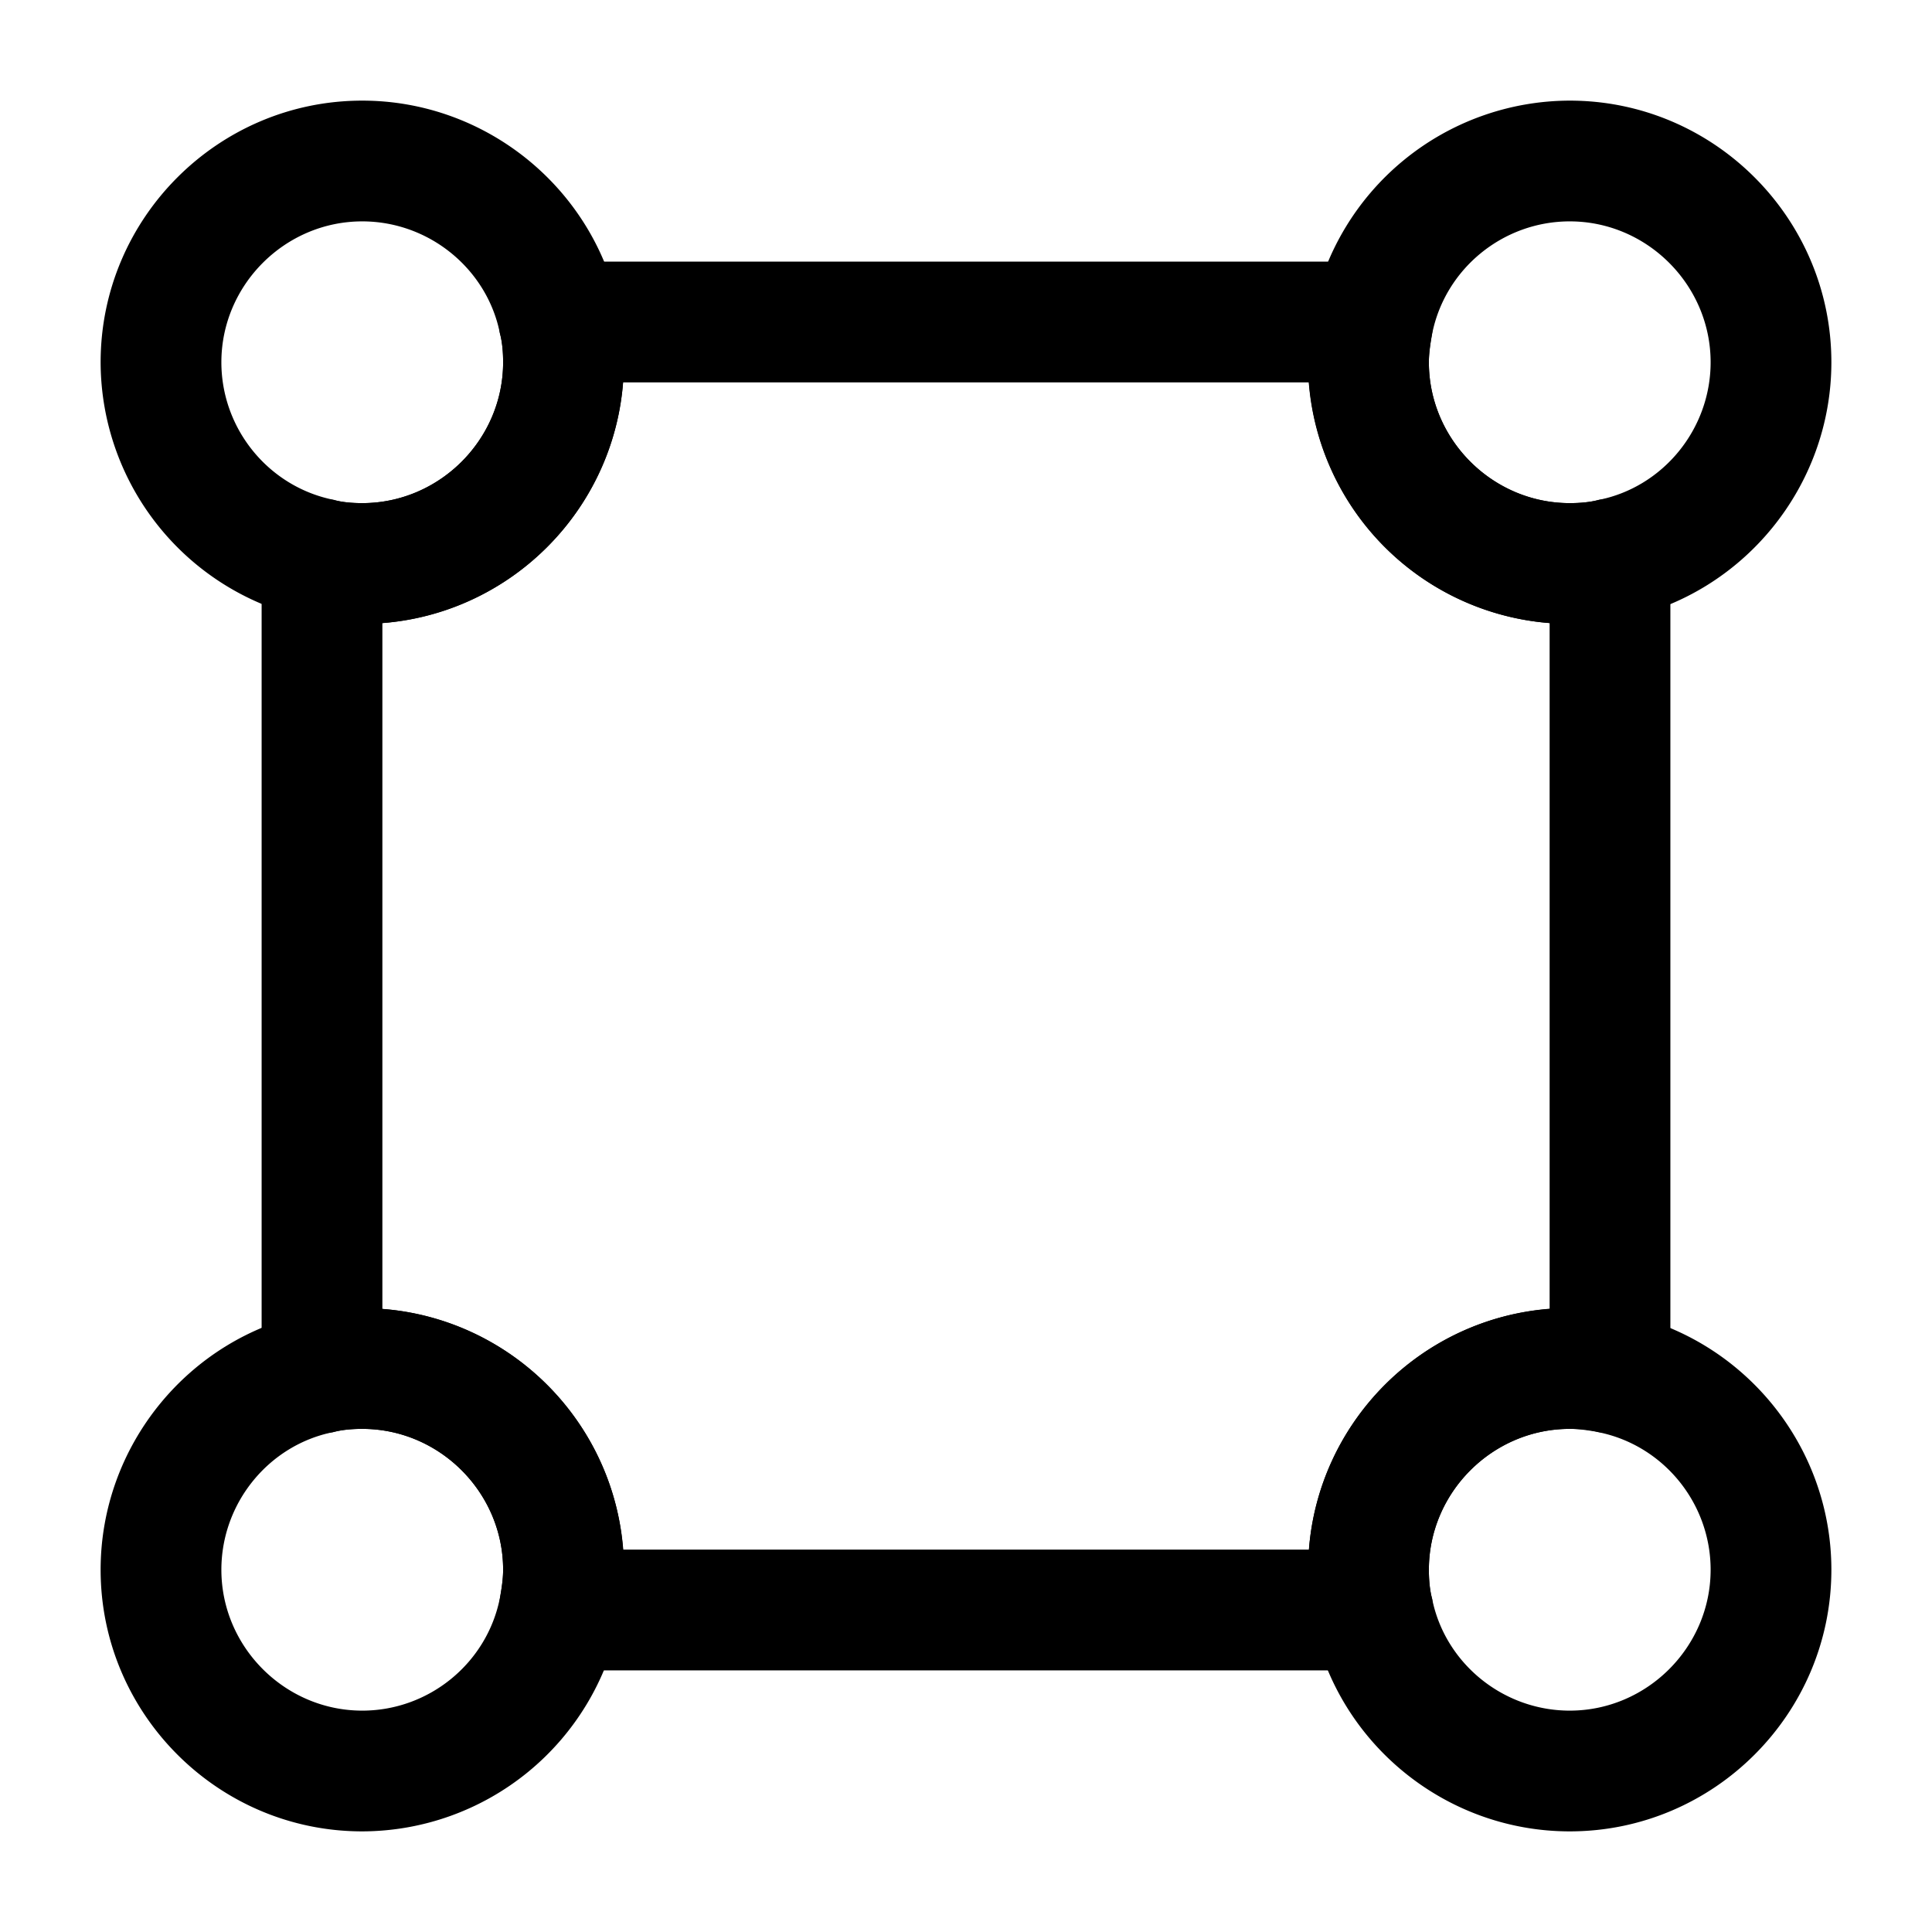 <svg width="24" height="24" fill="none" xmlns="http://www.w3.org/2000/svg" viewBox="0 0 24 24"><path d="M17.05 20.75H6.95c-.22 0-.43-.1-.58-.27-.15-.17-.2-.4-.16-.62.02-.12.04-.24.04-.36 0-.96-.79-1.75-1.75-1.75-.12 0-.25.01-.36.04a.746.746 0 01-.89-.74V6.95c0-.22.1-.43.27-.58.17-.15.39-.2.62-.16.11.03.24.04.36.04.96 0 1.75-.79 1.75-1.75 0-.12-.01-.25-.04-.36a.746.746 0 01.74-.89h10.1c.22 0 .43.1.58.27.15.17.2.4.16.62-.02.12-.04.24-.04.36 0 .96.79 1.75 1.75 1.75.12 0 .25-.01.36-.04a.746.746 0 01.89.74v10.1c0 .22-.1.43-.27.58-.17.15-.4.2-.62.16-.12-.02-.24-.04-.36-.04-.96 0-1.75.79-1.75 1.75 0 .12.01.25.04.36.04.22-.02.45-.16.62-.14.17-.36.27-.58.27zm-9.31-1.5h8.52c.12-1.59 1.4-2.87 2.99-2.99V7.74a3.257 3.257 0 01-2.99-2.99H7.74a3.257 3.257 0 01-2.99 2.99v8.52c1.59.12 2.87 1.4 2.99 2.99z" fill="currentColor"/><path d="M4.5 7.75c-.22 0-.43-.02-.64-.06A3.263 3.263 0 011.25 4.5c0-1.79 1.46-3.25 3.25-3.25 1.54 0 2.88 1.09 3.19 2.6.04.22.06.43.06.65 0 1.79-1.46 3.25-3.25 3.25zm0-5c-.96 0-1.75.79-1.75 1.75 0 .83.59 1.55 1.4 1.71.1.03.23.04.35.04.96 0 1.75-.79 1.75-1.75 0-.12-.01-.25-.04-.36-.16-.8-.88-1.39-1.71-1.39zM19.5 7.75a3.256 3.256 0 01-3.19-3.89 3.263 3.263 0 013.19-2.61c1.79 0 3.25 1.46 3.25 3.25 0 1.54-1.09 2.88-2.6 3.19-.22.04-.43.06-.65.06zm0-5c-.83 0-1.55.59-1.71 1.4-.02.11-.04.23-.04.35 0 .96.79 1.75 1.75 1.75.12 0 .25-.01.36-.04.8-.16 1.39-.88 1.39-1.71 0-.96-.79-1.75-1.75-1.75zM4.5 22.75c-1.79 0-3.25-1.46-3.25-3.25 0-1.54 1.09-2.88 2.6-3.19.21-.04.43-.06.65-.06a3.256 3.256 0 013.19 3.89 3.263 3.263 0 01-3.19 2.61zm0-5c-.12 0-.25.01-.36.04-.8.16-1.39.88-1.39 1.71 0 .96.79 1.75 1.75 1.75.83 0 1.55-.59 1.71-1.4.02-.11.04-.23.04-.35 0-.96-.79-1.75-1.75-1.75zM19.5 22.75c-1.54 0-2.88-1.09-3.19-2.6-.04-.21-.06-.43-.06-.65a3.256 3.256 0 013.89-3.19c1.52.31 2.61 1.65 2.61 3.19 0 1.79-1.46 3.25-3.25 3.25zm0-5c-.96 0-1.75.79-1.75 1.75 0 .12.01.25.04.36.16.8.88 1.39 1.71 1.39.96 0 1.75-.79 1.75-1.75 0-.83-.59-1.55-1.4-1.71-.1-.03-.23-.04-.35-.04z" fill="currentColor"/></svg>